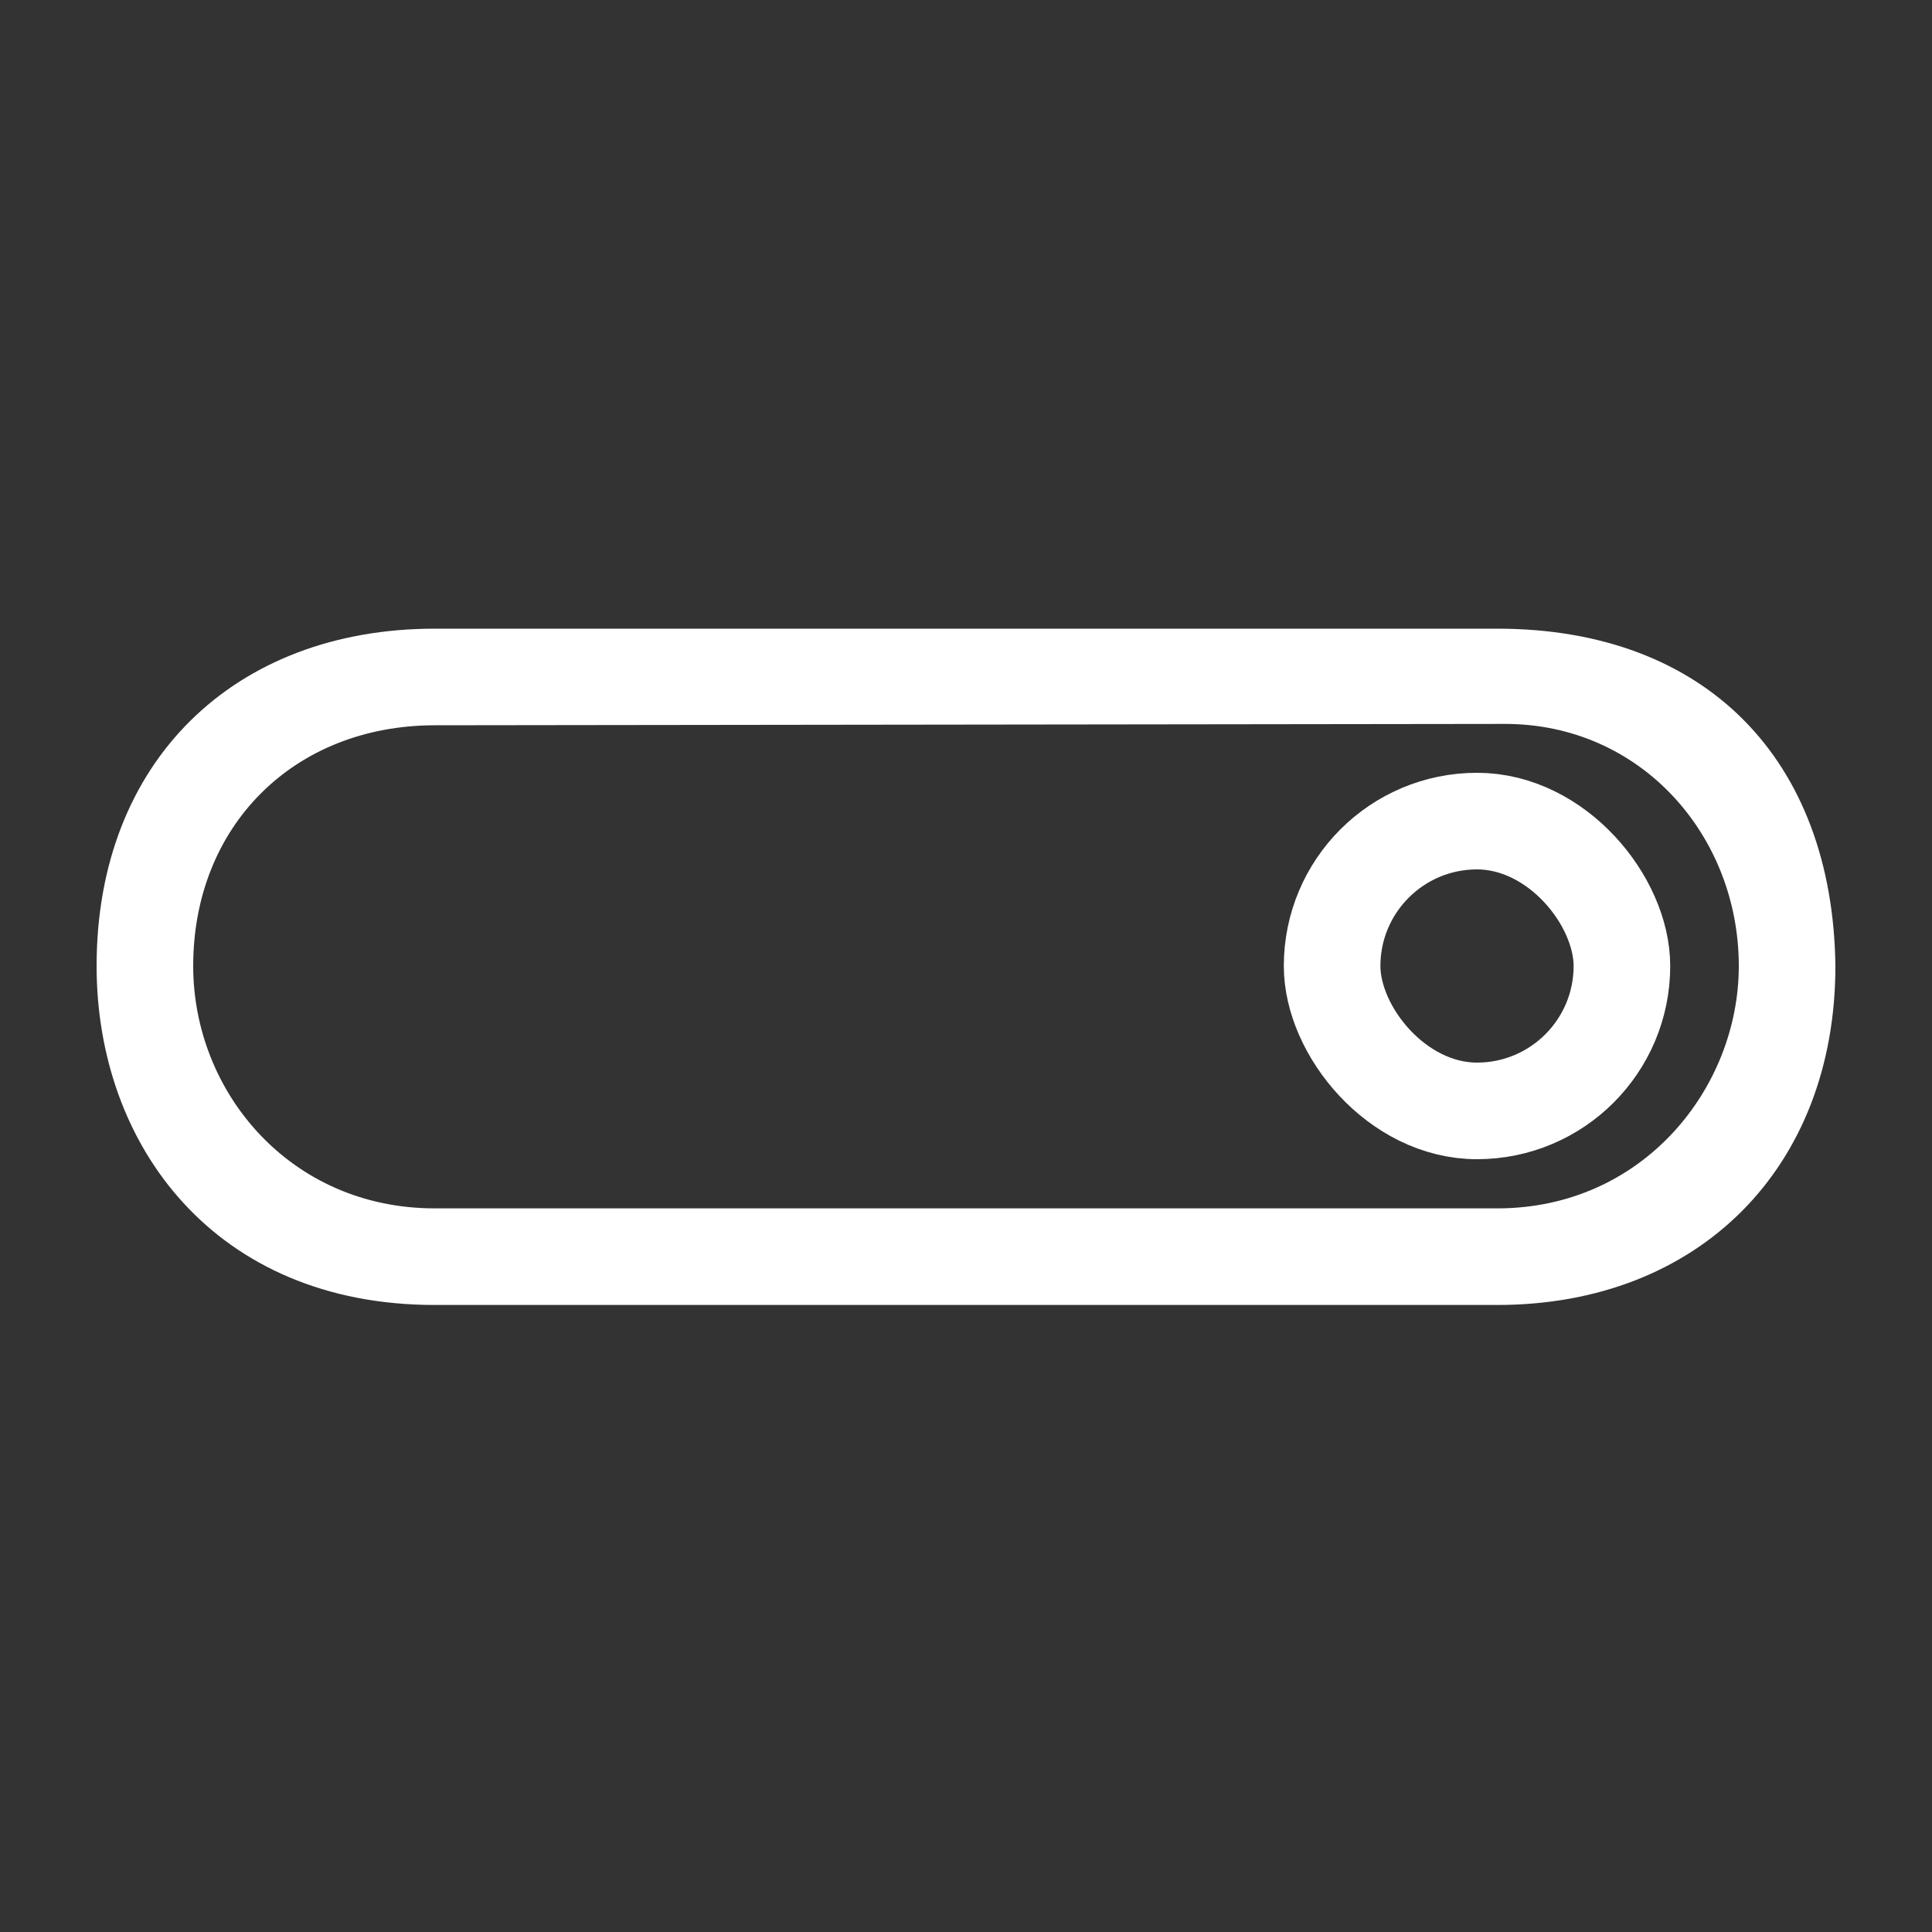 <svg xmlns="http://www.w3.org/2000/svg" width="40" height="40" fill="none"><rect width="100%" height="100%" fill="#333333" stroke="none"/><rect width="6" height="6" x="27.58" y="17" stroke="#fff" stroke-width="2" rx="3"/><path fill="#fff" fill-rule="evenodd" d="M9 13.016h22c4.314 0 6.946 2.707 7 6.984 0 4.173-2.826 7.018-7 7.018H9c-4.544 0-7-3.297-7-7.018 0-4.233 2.85-6.984 7-6.984Zm0 2 22.153-.028C33.977 14.984 36 17.305 36 20c0 2.522-1.978 5.018-5 5.018H9c-2.988 0-5-2.405-5-5.018 0-2.89 2.073-4.98 5-4.984Z" clip-rule="evenodd"/></svg>